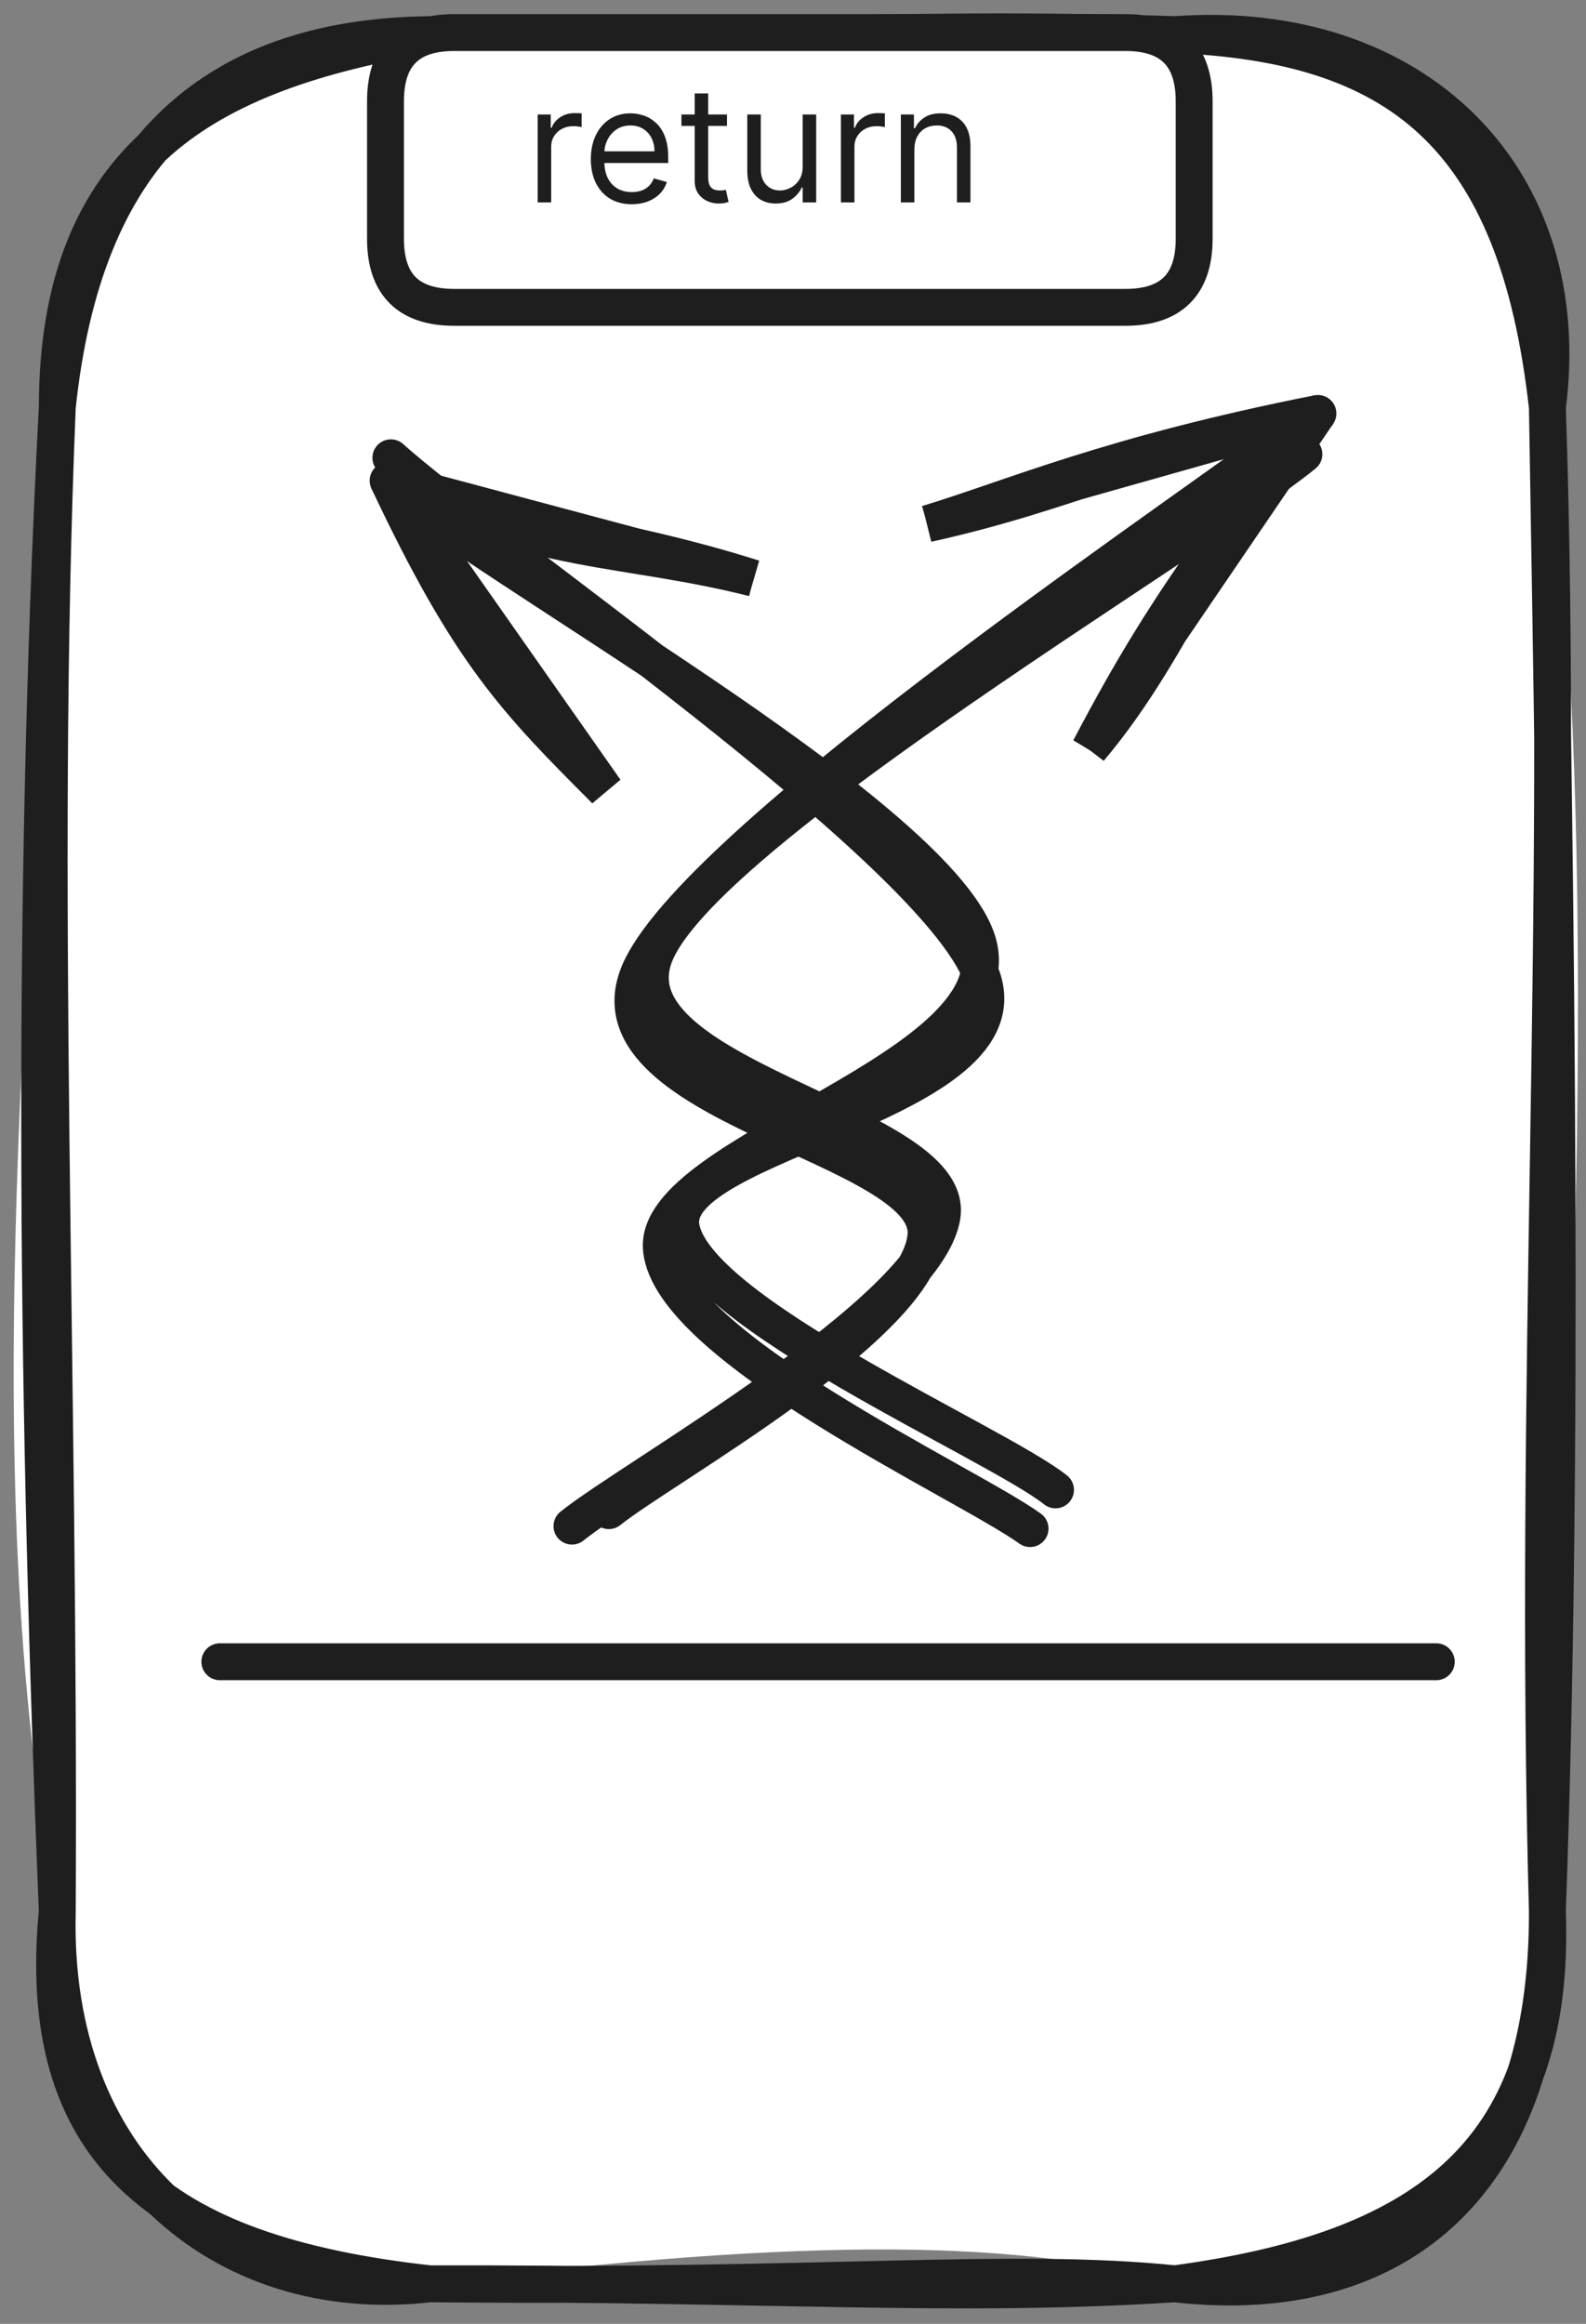 <svg width="86" height="126" viewBox="0 0 86 126" fill="none" xmlns="http://www.w3.org/2000/svg">
<rect x="0" y="0" width="86" height="126" fill="#808080" stroke="none"/>
<path d="M23.306 1.878C37.616 3.798 53.306 3.228 63.706 1.878C77.576 2.558 80.816 9.888 83.906 22.078C86.576 44.398 85.606 69.718 83.906 103.628C82.316 120.368 80.506 121.348 63.706 123.828C55.836 121.508 44.286 121.188 23.306 123.828C8.546 125.248 -0.244 114.558 3.106 103.628C-1.554 79.108 1.906 51.138 3.106 22.078C5.716 10.408 9.016 1.408 23.306 1.878Z" fill="white"/>
<path d="M23.306 1.878C38.006 2.868 50.306 2.818 63.706 1.878M23.306 1.878C35.046 2.468 47.526 1.338 63.706 1.878M23.306 1.878C11.196 2.018 4.516 8.588 3.106 22.078M23.306 1.878C11.086 3.928 3.126 8.498 3.106 22.078M63.706 1.878C76.796 0.918 85.526 9.698 83.906 22.078M63.706 1.878C75.716 2.368 82.246 7.188 83.906 22.078M83.906 22.078C84.836 49.898 83.126 75.218 83.906 103.628M83.906 22.078C84.396 50.728 84.806 78.838 83.906 103.628M83.906 103.628C83.956 118.078 76.066 125.238 63.706 123.828M83.906 103.628C84.406 116.918 76.936 122.058 63.706 123.828M63.706 123.828C51.666 124.598 41.886 123.788 23.306 123.828M63.706 123.828C54.786 122.918 44.766 124.058 23.306 123.828M23.306 123.828C8.386 122.178 1.886 116.438 3.106 103.628M23.306 123.828C12.016 125.128 2.756 117.268 3.106 103.628M3.106 103.628C3.256 74.708 2.046 47.858 3.106 22.078M3.106 103.628C2.046 77.518 1.636 50.278 3.106 22.078" stroke="#1E1E1E" stroke-width="2" stroke-linecap="round"/>
<path d="M11.921 90.1C22.911 90.1 66.891 90.1 77.881 90.1" stroke="#1E1E1E" stroke-width="2" stroke-linecap="round"/>
<path d="M24.633 1.765C37.623 1.765 50.623 1.765 61.023 1.765C63.503 1.765 64.753 3.005 64.753 5.495C64.753 7.745 64.753 9.995 64.753 12.944C64.753 15.425 63.503 16.665 61.023 16.665C52.253 16.665 43.473 16.665 24.633 16.665C22.143 16.665 20.903 15.425 20.903 12.944C20.903 10.475 20.903 8.005 20.903 5.495C20.903 3.005 22.143 1.765 24.633 1.765Z" fill="white"/>
<path d="M24.633 1.765C37.183 1.765 49.733 1.765 61.023 1.765M24.633 1.765C36.703 1.765 48.783 1.765 61.023 1.765M24.633 1.765C22.143 1.765 20.903 3.005 20.903 5.495M61.023 1.765C63.503 1.765 64.753 3.005 64.753 5.495M64.753 5.495C64.753 8.225 64.753 10.964 64.753 12.944M64.753 5.495C64.753 8.235 64.753 10.985 64.753 12.944M64.753 12.944C64.753 15.425 63.503 16.665 61.023 16.665M61.023 16.665C49.403 16.665 37.773 16.665 24.633 16.665M61.023 16.665C53.523 16.665 46.023 16.665 24.633 16.665M24.633 16.665C22.143 16.665 20.903 15.425 20.903 12.944M20.903 12.944C20.903 10.954 20.903 8.955 20.903 5.495M20.903 12.944C20.903 10.464 20.903 7.995 20.903 5.495" stroke="#1E1E1E" stroke-width="2" stroke-linecap="round"/>
<path d="M29.155 10.973V6.208H29.863V6.927H29.913C29.999 6.692 30.157 6.5 30.384 6.353C30.612 6.206 30.868 6.133 31.154 6.133C31.207 6.133 31.275 6.134 31.355 6.136C31.436 6.138 31.497 6.141 31.538 6.145V6.89C31.514 6.884 31.457 6.875 31.368 6.862C31.281 6.848 31.189 6.84 31.092 6.84C30.86 6.84 30.653 6.889 30.471 6.986C30.291 7.081 30.148 7.214 30.043 7.383C29.939 7.551 29.888 7.742 29.888 7.958V10.973H29.155ZM34.26 11.073C33.8 11.073 33.404 10.971 33.071 10.769C32.74 10.564 32.485 10.278 32.305 9.912C32.127 9.544 32.038 9.116 32.038 8.628C32.038 8.14 32.127 7.709 32.305 7.337C32.485 6.963 32.735 6.671 33.056 6.462C33.378 6.251 33.755 6.145 34.185 6.145C34.433 6.145 34.678 6.187 34.921 6.27C35.163 6.352 35.383 6.487 35.581 6.673C35.78 6.857 35.938 7.101 36.056 7.405C36.174 7.709 36.233 8.084 36.233 8.528V8.839H32.559V8.206H35.488C35.488 7.937 35.435 7.697 35.327 7.486C35.221 7.275 35.071 7.108 34.874 6.986C34.68 6.864 34.45 6.803 34.185 6.803C33.894 6.803 33.641 6.876 33.428 7.02C33.217 7.163 33.055 7.349 32.941 7.579C32.827 7.809 32.77 8.055 32.77 8.317V8.739C32.77 9.099 32.832 9.404 32.956 9.655C33.083 9.903 33.257 10.092 33.481 10.223C33.704 10.351 33.964 10.415 34.26 10.415C34.452 10.415 34.626 10.388 34.781 10.334C34.938 10.278 35.074 10.196 35.187 10.086C35.301 9.974 35.389 9.836 35.451 9.67L36.159 9.869C36.084 10.109 35.959 10.32 35.783 10.502C35.607 10.682 35.39 10.822 35.132 10.924C34.873 11.023 34.582 11.073 34.26 11.073ZM39.42 6.208V6.828H36.95V6.208H39.42ZM37.67 5.066H38.402V9.608C38.402 9.815 38.432 9.97 38.492 10.074C38.554 10.175 38.633 10.243 38.728 10.278C38.825 10.312 38.927 10.328 39.035 10.328C39.116 10.328 39.182 10.324 39.233 10.316C39.285 10.305 39.327 10.297 39.358 10.291L39.507 10.949C39.457 10.967 39.388 10.986 39.299 11.005C39.21 11.025 39.097 11.036 38.961 11.036C38.754 11.036 38.551 10.991 38.352 10.902C38.156 10.813 37.992 10.678 37.862 10.496C37.734 10.314 37.67 10.084 37.67 9.807V5.066ZM43.525 9.025V6.208H44.257V10.973H43.525V10.167H43.475C43.364 10.409 43.19 10.615 42.954 10.784C42.718 10.952 42.42 11.036 42.06 11.036C41.762 11.036 41.498 10.97 41.266 10.84C41.034 10.708 40.852 10.509 40.72 10.244C40.587 9.977 40.521 9.641 40.521 9.236V6.208H41.254V9.186C41.254 9.534 41.351 9.811 41.545 10.018C41.742 10.225 41.992 10.328 42.296 10.328C42.478 10.328 42.663 10.282 42.852 10.188C43.042 10.095 43.201 9.953 43.329 9.76C43.46 9.568 43.525 9.323 43.525 9.025ZM45.598 10.973V6.208H46.306V6.927H46.355C46.442 6.692 46.599 6.5 46.827 6.353C47.055 6.206 47.311 6.133 47.596 6.133C47.65 6.133 47.718 6.134 47.798 6.136C47.879 6.138 47.94 6.141 47.981 6.145V6.89C47.956 6.884 47.9 6.875 47.811 6.862C47.724 6.848 47.632 6.84 47.535 6.84C47.303 6.84 47.096 6.889 46.914 6.986C46.734 7.081 46.591 7.214 46.486 7.383C46.382 7.551 46.331 7.742 46.331 7.958V10.973H45.598ZM49.582 8.106V10.973H48.849V6.208H49.557V6.952H49.619C49.73 6.71 49.9 6.516 50.128 6.369C50.355 6.22 50.649 6.145 51.009 6.145C51.332 6.145 51.614 6.212 51.856 6.344C52.098 6.474 52.286 6.673 52.421 6.94C52.555 7.205 52.622 7.54 52.622 7.945V10.973H51.89V7.995C51.89 7.62 51.793 7.329 51.599 7.12C51.404 6.909 51.137 6.803 50.798 6.803C50.564 6.803 50.355 6.854 50.171 6.955C49.989 7.057 49.845 7.205 49.74 7.399C49.634 7.593 49.582 7.829 49.582 8.106Z" fill="#1E1E1E"/>
<path d="M31.014 82.747C34.224 80.147 50.314 71.127 51.084 65.917C51.854 60.707 32.364 58.367 35.634 51.487C38.904 44.607 65.144 29.167 70.704 24.627M33.014 81.907C36.044 79.487 49.924 71.837 50.214 66.937C50.504 62.037 31.214 59.927 34.754 52.507C38.294 45.087 65.464 27.037 71.464 22.417" stroke="#1E1E1E" stroke-width="2" stroke-linecap="round"/>
<path d="M59.084 40.607C63.984 34.807 65.834 28.117 71.464 22.417ZM59.084 40.607C61.424 36.167 64.444 30.757 71.464 22.417Z" stroke="#1E1E1E" stroke-width="2" stroke-linecap="round"/>
<path d="M50.284 28.397C58.034 26.697 62.834 24.087 71.464 22.417ZM50.284 28.397C54.934 26.987 60.184 24.647 71.464 22.417Z" stroke="#1E1E1E" stroke-width="2" stroke-linecap="round"/>
<path d="M57.235 80.781C53.935 78.171 37.595 71.141 36.925 66.491C36.255 61.841 55.835 59.841 53.215 52.891C50.585 45.951 26.555 29.661 21.195 24.821M55.855 82.881C52.405 80.391 36.345 73.061 35.865 67.721C35.375 62.391 55.425 57.841 52.955 50.891C50.485 43.951 26.065 30.571 21.045 26.061" stroke="#1E1E1E" stroke-width="2" stroke-linecap="round"/>
<path d="M40.865 31.351C33.875 29.581 29.225 30.151 21.045 26.061ZM40.865 31.351C33.145 28.901 27.085 28.601 21.045 26.061Z" stroke="#1E1E1E" stroke-width="2" stroke-linecap="round"/>
<path d="M32.825 42.851C27.965 37.981 25.475 35.461 21.045 26.061ZM32.825 42.851C28.035 36.301 24.825 31.921 21.045 26.061Z" stroke="#1E1E1E" stroke-width="2" stroke-linecap="round"/>
</svg>
